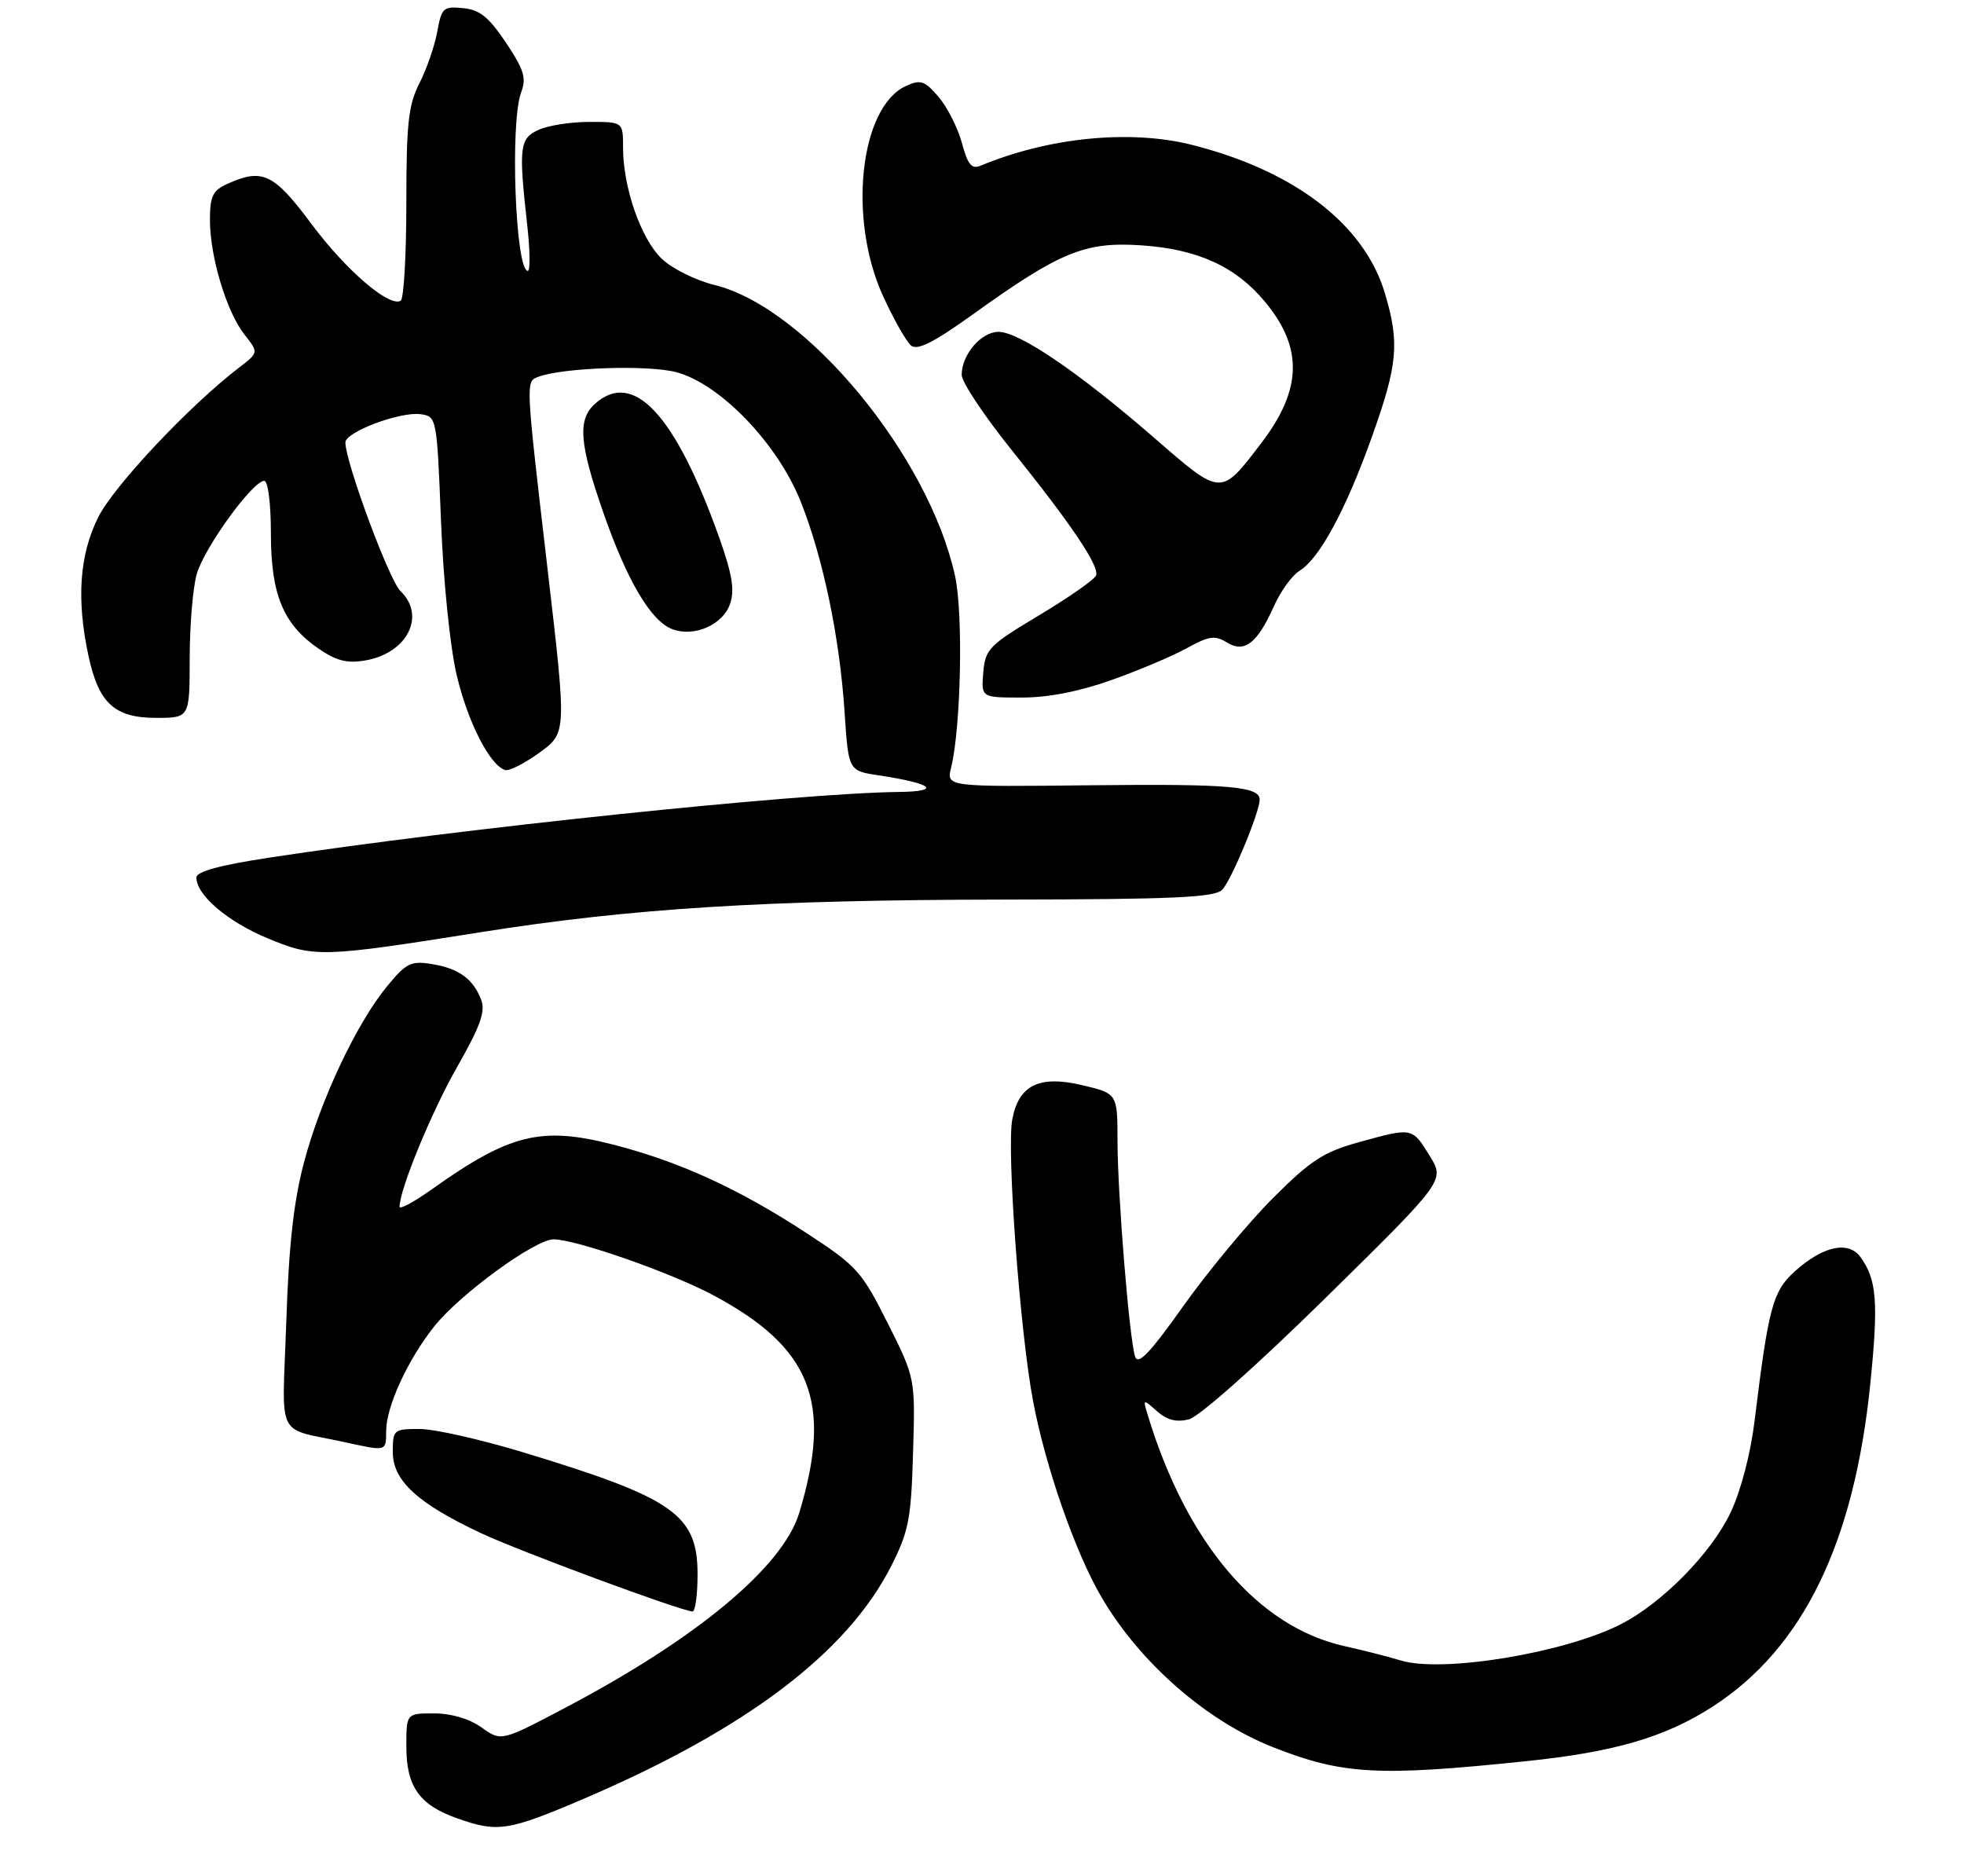 <?xml version="1.0" encoding="UTF-8" standalone="no"?>
<!DOCTYPE svg PUBLIC "-//W3C//DTD SVG 1.1//EN" "http://www.w3.org/Graphics/SVG/1.1/DTD/svg11.dtd" >
<svg xmlns="http://www.w3.org/2000/svg" xmlns:xlink="http://www.w3.org/1999/xlink" version="1.1" viewBox="0 0 290 277">
 <g >
 <path fill="currentColor"
d=" M 86.21 265.60 C 110.18 255.34 125.11 244.03 131.60 231.23 C 134.18 226.12 134.54 224.30 134.82 214.50 C 135.15 203.50 135.15 203.50 131.08 195.38 C 127.25 187.75 126.53 186.94 119.25 182.18 C 109.10 175.53 100.34 171.52 90.50 169.00 C 79.89 166.28 75.26 167.43 63.75 175.62 C 61.14 177.48 59.00 178.63 59.00 178.19 C 59.00 175.64 63.69 164.24 67.48 157.58 C 70.92 151.55 71.71 149.36 71.05 147.63 C 69.87 144.54 67.74 142.99 63.75 142.35 C 60.69 141.85 59.98 142.20 57.18 145.60 C 52.69 151.04 47.36 162.32 44.91 171.56 C 43.37 177.34 42.65 183.77 42.27 195.20 C 41.67 212.98 40.54 210.68 51.00 212.97 C 57.13 214.31 57.00 214.35 57.02 211.25 C 57.05 207.65 60.21 200.78 64.10 195.88 C 67.87 191.12 78.99 183.00 81.75 183.00 C 85.02 183.00 99.04 187.90 105.28 191.23 C 119.80 198.97 122.98 207.01 118.01 223.40 C 115.59 231.37 102.89 241.95 83.42 252.19 C 74.01 257.15 74.01 257.15 71.10 255.07 C 69.30 253.79 66.64 253.00 64.10 253.00 C 60.00 253.00 60.00 253.00 60.00 257.89 C 60.00 263.80 61.92 266.52 67.50 268.49 C 73.49 270.62 75.01 270.38 86.21 265.60 Z  M 225.39 260.05 C 238.41 258.70 245.92 256.50 252.91 251.98 C 266.26 243.35 273.83 227.78 276.19 204.08 C 277.38 192.19 277.11 188.90 274.70 185.60 C 272.91 183.16 269.13 184.00 264.97 187.77 C 261.76 190.68 261.12 193.10 259.09 209.72 C 258.49 214.65 257.06 220.12 255.53 223.35 C 252.70 229.32 245.43 236.72 239.33 239.83 C 231.01 244.08 213.00 247.05 206.86 245.19 C 205.01 244.63 201.25 243.67 198.50 243.06 C 185.72 240.20 175.24 227.89 169.49 209.00 C 168.74 206.53 168.76 206.52 170.83 208.37 C 172.30 209.69 173.70 210.04 175.55 209.58 C 177.07 209.19 185.54 201.67 195.76 191.62 C 213.36 174.31 213.36 174.31 211.10 170.66 C 208.49 166.44 208.58 166.46 200.57 168.68 C 195.41 170.11 193.52 171.35 187.94 176.93 C 184.34 180.54 178.41 187.68 174.77 192.79 C 169.75 199.86 168.03 201.66 167.60 200.29 C 166.74 197.56 165.02 176.39 165.01 168.49 C 165.00 161.47 165.00 161.47 159.82 160.24 C 153.46 158.73 150.43 160.21 149.47 165.29 C 148.62 169.83 150.61 196.70 152.55 206.94 C 154.40 216.69 158.79 229.26 162.65 235.85 C 168.32 245.53 178.15 254.12 187.98 257.99 C 198.27 262.05 203.49 262.33 225.39 260.05 Z  M 103.00 232.45 C 103.00 223.64 99.49 221.19 77.19 214.43 C 70.97 212.54 64.11 211.00 61.94 211.00 C 58.12 211.00 58.00 211.11 58.00 214.41 C 58.00 218.63 61.63 221.97 70.97 226.36 C 76.75 229.07 100.34 237.81 102.25 237.95 C 102.66 237.98 103.00 235.50 103.00 232.45 Z  M 71.03 137.64 C 93.20 134.12 113.12 132.88 148.28 132.83 C 173.23 132.80 179.33 132.52 180.46 131.39 C 181.78 130.08 186.00 119.92 186.00 118.07 C 186.00 116.12 181.44 115.73 161.12 115.95 C 139.73 116.19 139.73 116.19 140.44 113.34 C 141.89 107.47 142.24 90.67 141.03 85.09 C 137.17 67.33 119.04 45.39 105.50 42.08 C 102.75 41.41 99.25 39.67 97.73 38.22 C 94.65 35.30 92.00 27.69 92.00 21.82 C 92.00 18.00 92.00 18.00 87.05 18.00 C 84.32 18.00 80.95 18.52 79.55 19.16 C 76.71 20.45 76.56 21.66 77.85 33.25 C 78.27 36.96 78.30 40.00 77.94 40.00 C 76.10 40.00 75.28 18.02 76.96 13.61 C 77.75 11.53 77.37 10.28 74.71 6.30 C 72.17 2.51 70.84 1.44 68.37 1.20 C 65.46 0.91 65.20 1.16 64.56 4.70 C 64.18 6.79 63.00 10.20 61.94 12.28 C 60.30 15.48 60.00 18.18 60.00 29.97 C 60.00 37.62 59.63 44.11 59.17 44.40 C 57.50 45.43 51.04 39.87 45.95 33.02 C 40.43 25.60 38.73 24.80 33.55 27.16 C 31.41 28.13 31.00 28.99 31.00 32.48 C 31.00 37.90 33.45 46.03 36.09 49.39 C 38.19 52.06 38.19 52.06 35.35 54.24 C 28.03 59.83 16.81 71.75 14.51 76.36 C 11.73 81.93 11.27 88.49 13.06 96.82 C 14.56 103.83 16.91 106.00 23.04 106.00 C 28.00 106.00 28.00 106.00 28.01 97.25 C 28.01 92.44 28.47 86.83 29.04 84.80 C 30.11 80.95 37.31 71.00 39.02 71.00 C 39.58 71.00 40.00 74.38 40.00 78.77 C 40.00 87.82 41.83 92.22 47.10 95.82 C 49.72 97.60 51.29 97.99 53.99 97.51 C 60.15 96.43 62.92 90.92 59.14 87.29 C 57.47 85.69 51.00 68.23 51.00 65.33 C 51.00 63.78 59.12 60.74 62.12 61.16 C 64.48 61.50 64.51 61.64 65.12 77.00 C 65.47 85.89 66.46 95.57 67.44 99.71 C 69.07 106.61 72.30 112.95 74.57 113.70 C 75.16 113.89 77.44 112.74 79.65 111.14 C 83.67 108.22 83.67 108.22 80.89 84.36 C 77.59 56.04 77.60 56.37 79.46 55.65 C 83.08 54.27 95.74 53.84 99.91 54.97 C 106.38 56.72 114.83 65.52 118.23 74.06 C 121.54 82.39 123.98 94.08 124.71 105.16 C 125.28 113.82 125.28 113.82 129.77 114.49 C 137.75 115.69 139.15 116.87 132.68 116.94 C 118.06 117.10 68.25 122.30 39.75 126.64 C 32.41 127.76 29.00 128.69 29.00 129.58 C 29.00 132.16 33.61 136.10 39.50 138.54 C 46.41 141.42 47.42 141.39 71.03 137.64 Z  M 164.19 100.39 C 168.21 98.96 173.21 96.84 175.30 95.68 C 178.50 93.91 179.41 93.78 181.13 94.85 C 183.74 96.48 185.64 95.03 188.11 89.50 C 189.09 87.30 190.79 84.95 191.89 84.28 C 194.84 82.47 198.73 75.27 202.58 64.48 C 206.39 53.82 206.68 50.65 204.50 43.33 C 201.48 33.15 191.19 25.23 176.00 21.39 C 166.89 19.09 154.85 20.28 144.81 24.46 C 143.47 25.02 142.90 24.34 142.03 21.10 C 141.42 18.86 139.87 15.80 138.58 14.30 C 136.53 11.91 135.93 11.71 133.78 12.69 C 126.96 15.80 125.16 32.32 130.40 43.74 C 131.97 47.17 133.83 50.44 134.52 51.02 C 135.45 51.79 137.84 50.59 143.64 46.43 C 156.52 37.18 160.17 35.68 168.45 36.22 C 176.84 36.77 182.51 39.36 186.86 44.65 C 192.43 51.40 192.25 57.55 186.25 65.41 C 180.20 73.33 180.43 73.34 170.38 64.61 C 159.34 55.02 150.49 49.00 147.44 49.00 C 144.88 49.00 142.00 52.36 142.00 55.36 C 142.00 56.41 145.30 61.37 149.33 66.39 C 158.19 77.41 162.32 83.54 161.85 84.96 C 161.65 85.54 157.90 88.17 153.50 90.81 C 146.02 95.29 145.48 95.84 145.19 99.30 C 144.88 103.00 144.88 103.00 150.88 103.00 C 154.81 103.00 159.40 102.10 164.19 100.39 Z  M 107.80 89.17 C 108.50 87.14 108.12 84.82 106.24 79.50 C 99.74 61.21 93.52 54.50 87.83 59.65 C 85.26 61.98 85.54 65.51 89.08 75.67 C 92.61 85.80 96.13 91.74 99.29 92.91 C 102.53 94.11 106.74 92.26 107.80 89.17 Z "/>
</g>
</svg>